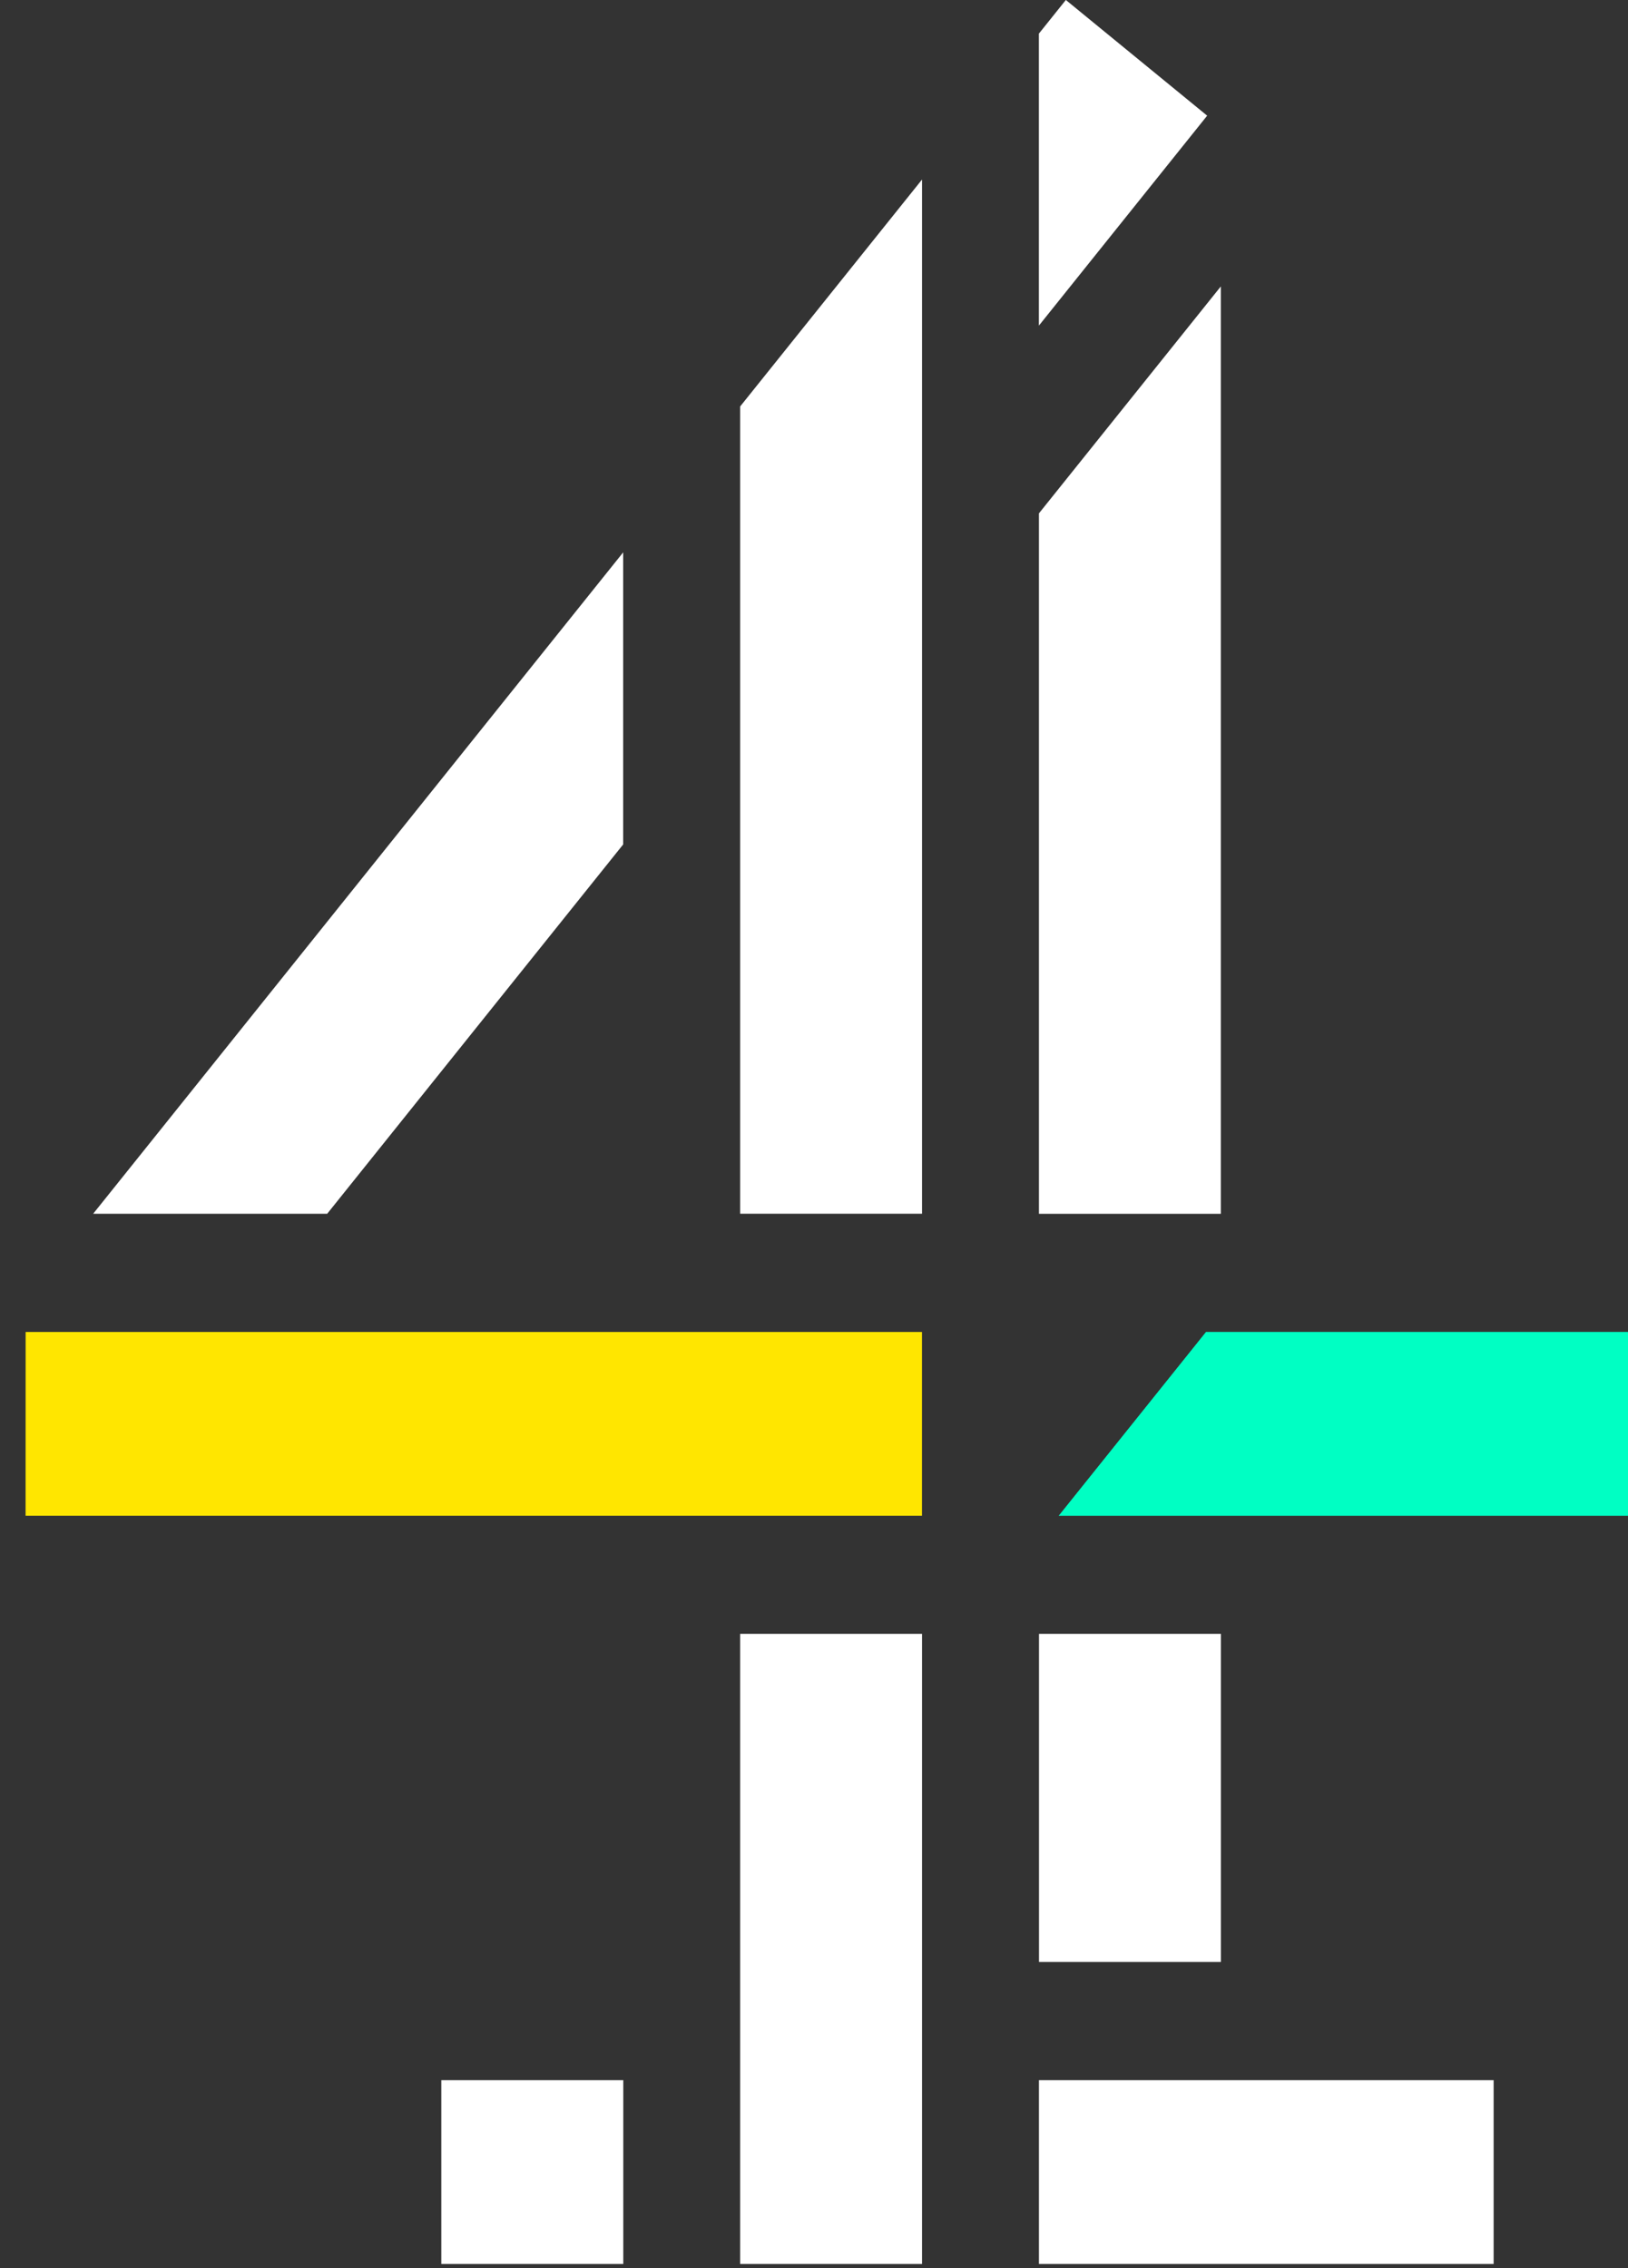 <svg width="28" height="39" xmlns="http://www.w3.org/2000/svg"><rect width="100%" height="100%" fill="#333333" stroke="none"/><g fill="none" fill-rule="evenodd"><path d="M18.331 0l-.463.578v5.021l2.894-3.61L18.332 0zM12.73 6.99v13.88h3.128V3.087L12.73 6.989zm5.139 1.838v12.044h3.128V4.925l-3.128 3.902zM1.602 20.871h4.025l5.091-6.351V9.498L1.602 20.871zM17.87 33.737h3.128v-5.643H17.87v5.643zm-5.14 5.192h3.128V28.094H12.73V38.93zm5.139 0h7.82v-3.16h-7.82v3.16zm-10.277 0h3.128v-3.16H7.59v3.16z" fill="#FFF"/><path fill="#00FFC3" d="M20.744 22.903l-2.533 3.16h10.11v-3.16z"/><path fill="#FFE600" d="M.44 26.063h15.417v-3.16H.441z"/><path fill="#00FFC3" d="M20.744 22.903l-2.533 3.16h10.11v-3.16z"/></g></svg>